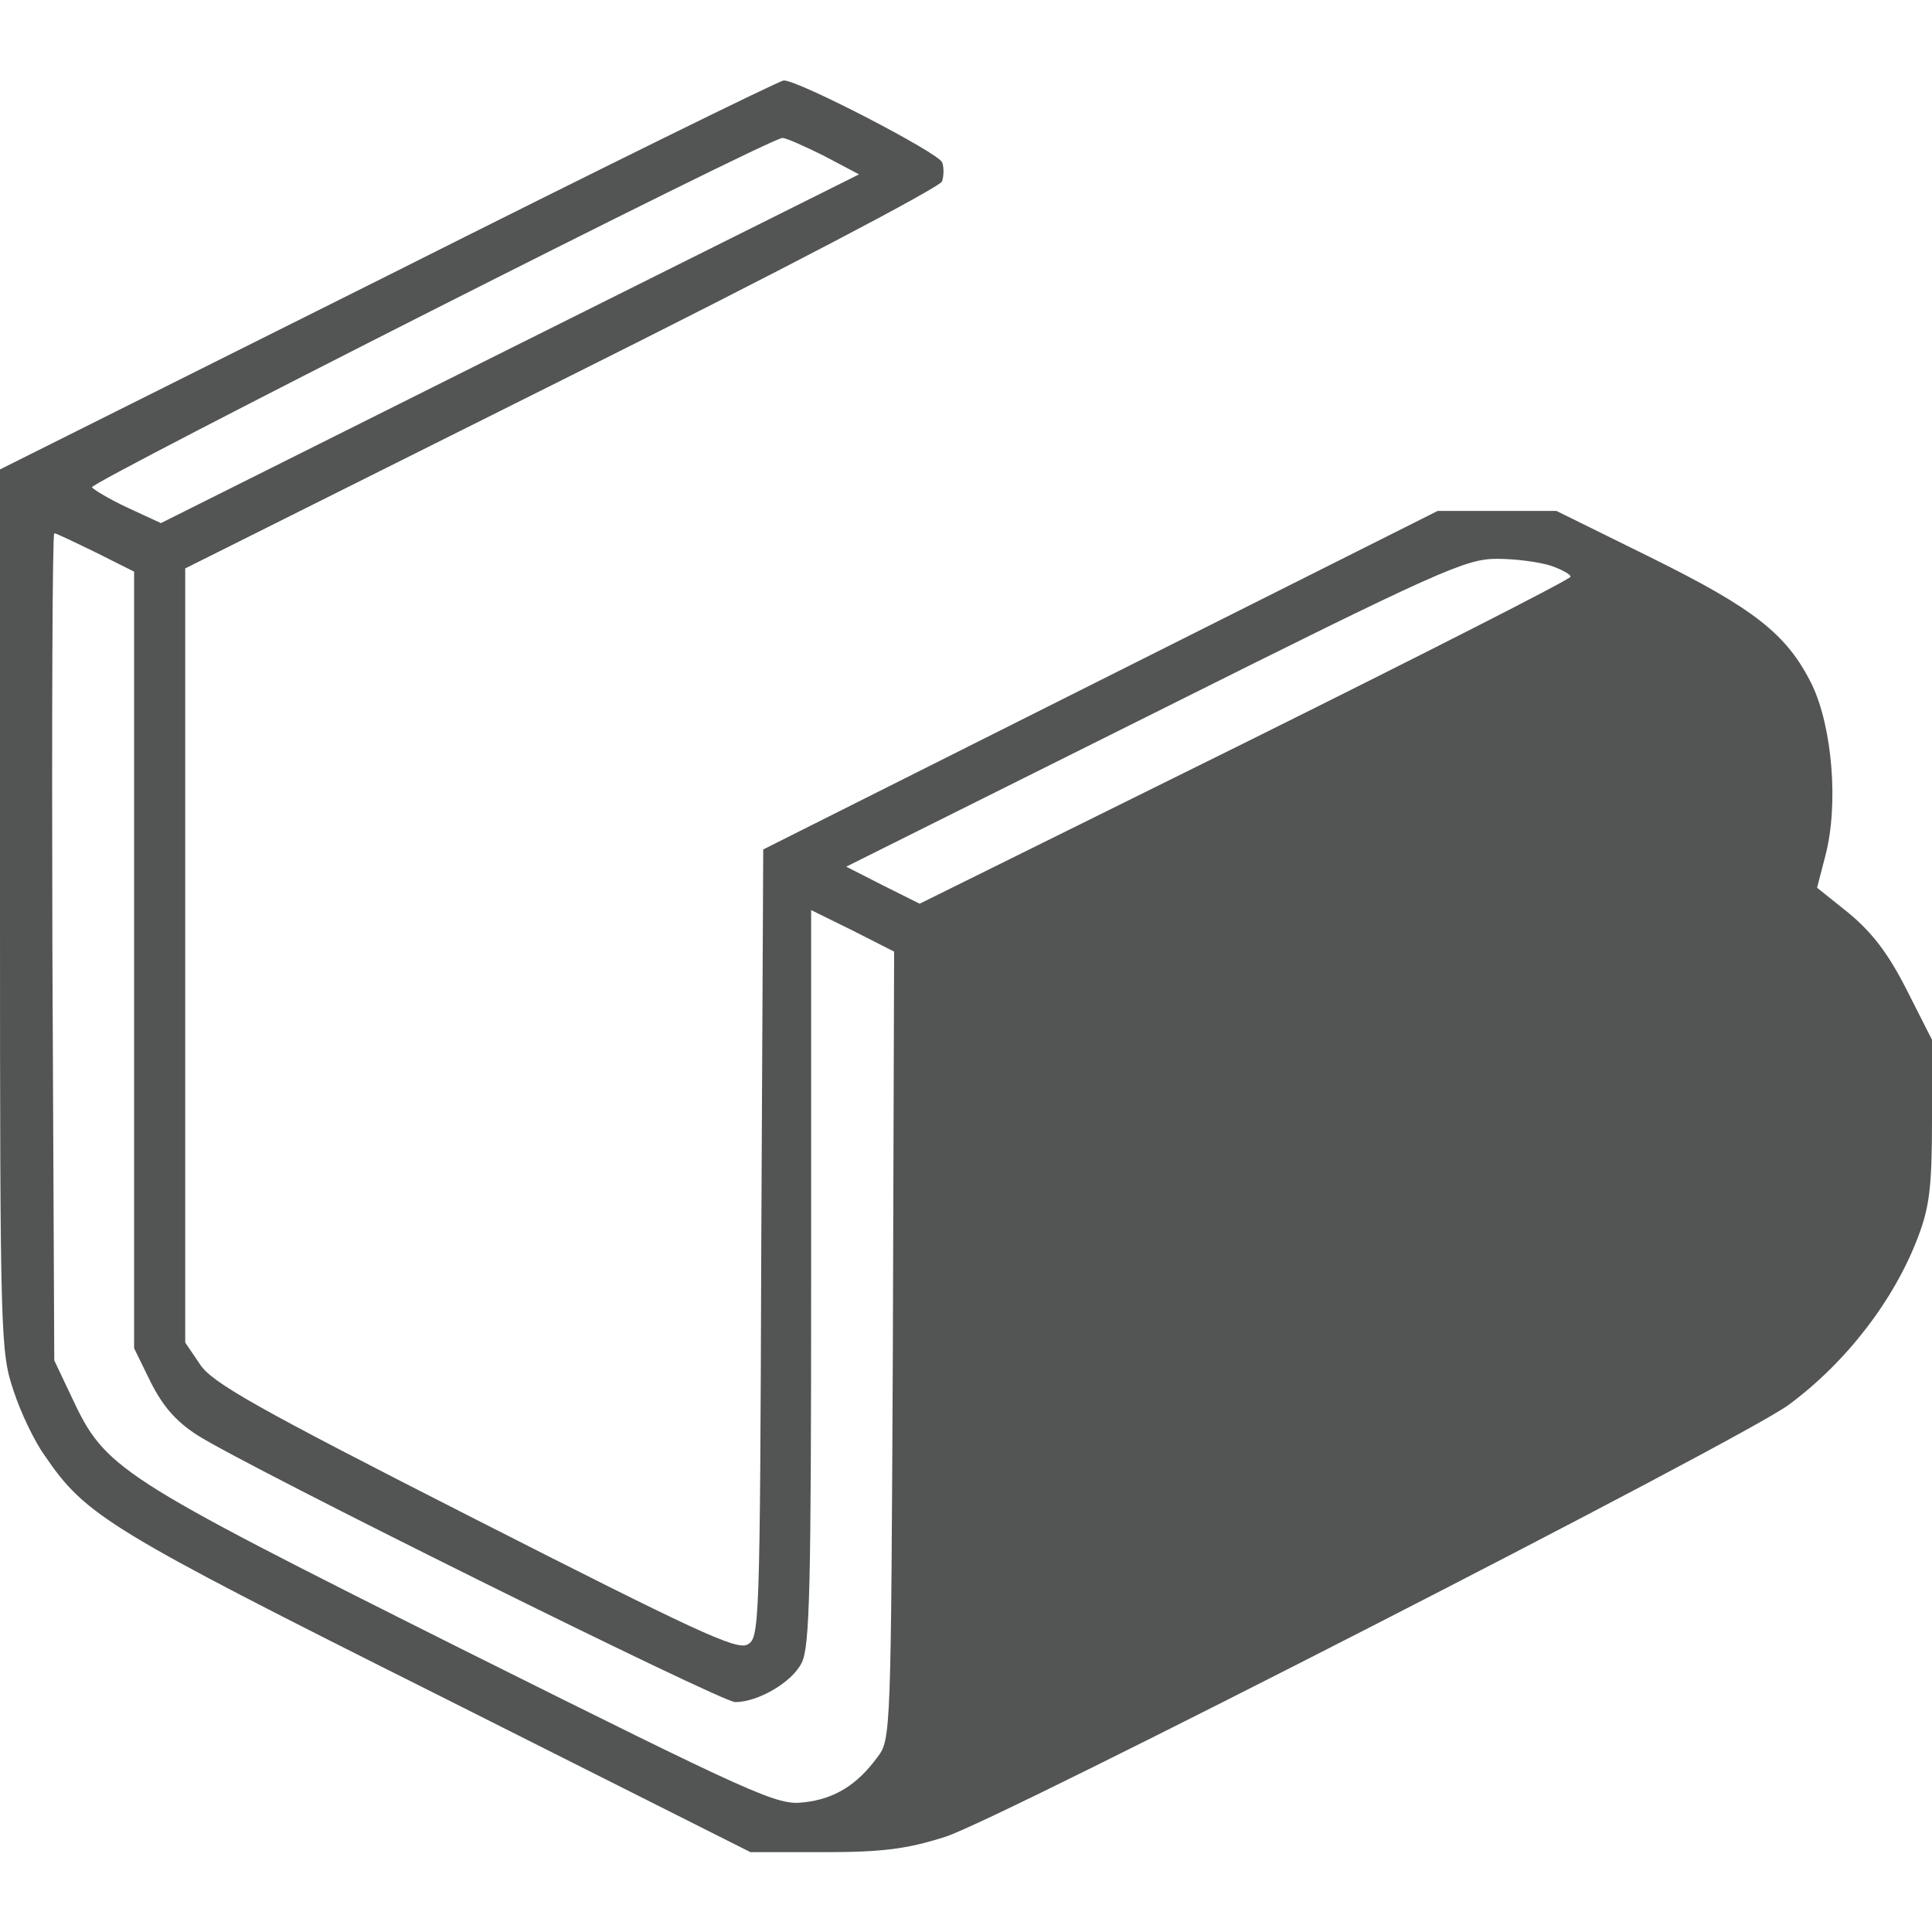 <?xml version="1.0" encoding="UTF-8"?>
<svg width="30.614pt" version="1.1" xmlns="http://www.w3.org/2000/svg" height="30.614pt" viewBox="0 0 30.614 30.614" xmlns:xlink="http://www.w3.org/1999/xlink">
 <defs/>
 <g id="Hintergrund">
  <path style="fill:#535555; fill-rule:evenodd;stroke:none;" d="M6.153 3.097 L0 6.173 L0 13.156 C0 19.957 0.01 20.16 0.213 20.767 C0.324 21.111 0.547 21.577 0.708 21.799 C1.356 22.751 1.71 22.973 6.902 25.574 L11.892 28.084 L13.055 28.084 C13.986 28.084 14.371 28.034 14.978 27.841 C15.818 27.578 27.578 21.556 28.337 21 C29.258 20.322 30.017 19.33 30.392 18.338 C30.574 17.863 30.614 17.539 30.614 16.486 L30.614 15.211 L30.209 14.412 C29.916 13.835 29.663 13.511 29.299 13.207 L28.793 12.802 L28.924 12.296 C29.137 11.487 29.035 10.262 28.712 9.584 C28.317 8.784 27.801 8.38 26.141 7.56 L24.663 6.831 L23.722 6.831 L22.781 6.831 L17.437 9.513 L12.094 12.195 L12.063 18.439 C12.043 24.572 12.033 24.694 11.841 24.795 C11.669 24.886 11.001 24.572 7.519 22.801 C4.038 21.03 3.36 20.646 3.168 20.352 L2.935 20.008 L2.935 13.875 L2.935 7.742 L8.906 4.757 C12.357 3.036 14.897 1.7 14.928 1.609 C14.958 1.518 14.958 1.376 14.928 1.306 C14.867 1.154 12.64 0 12.418 0.01 C12.357 0.01 9.533 1.397 6.153 3.097 Z M13.055 1.204 L13.612 1.498 L8.076 4.261 L2.55 7.024 L2.024 6.781 C1.741 6.649 1.488 6.497 1.457 6.457 C1.407 6.386 12.195 0.921 12.398 0.921 C12.458 0.921 12.752 1.053 13.055 1.204 Z M1.518 7.489 L2.125 7.793 L2.125 13.946 L2.125 20.099 L2.388 20.636 C2.581 21.02 2.793 21.263 3.127 21.476 C3.896 21.971 11.426 25.706 11.649 25.706 C12.013 25.706 12.549 25.392 12.701 25.088 C12.833 24.846 12.853 23.884 12.853 18.986 L12.853 13.156 L13.511 13.48 L14.168 13.814 L14.148 20.059 C14.118 26.181 14.118 26.303 13.905 26.576 C13.582 27.021 13.217 27.244 12.731 27.295 C12.316 27.345 12.003 27.204 7.297 24.856 C1.822 22.113 1.67 22.012 1.133 20.868 L0.86 20.291 L0.83 13.733 C0.82 10.13 0.83 7.185 0.86 7.185 C0.891 7.185 1.184 7.327 1.518 7.489 Z M24.582 7.702 C24.755 7.762 24.896 7.843 24.886 7.874 C24.886 7.914 22.558 9.098 19.725 10.505 L14.573 13.055 L13.986 12.762 L13.409 12.468 L18.298 10.029 C22.832 7.762 23.226 7.59 23.722 7.59 C24.016 7.59 24.4 7.641 24.582 7.702 Z M26.627 8.754 C27.214 8.967 27.882 9.635 28.084 10.211 C28.287 10.819 28.266 11.669 28.034 12.347 C27.76 13.126 27.78 13.207 28.266 13.491 C28.853 13.845 29.299 14.331 29.572 14.928 C29.774 15.363 29.805 15.595 29.805 16.547 C29.805 17.589 29.784 17.701 29.481 18.348 C29.137 19.067 28.357 19.978 27.679 20.443 C27.042 20.878 15.261 26.941 14.796 27.072 L14.563 27.143 L14.745 26.799 C14.918 26.485 14.928 26.04 14.958 20.14 L14.988 13.804 L20.2 11.203 C25.797 8.41 25.726 8.44 26.627 8.754 Z" transform="translate(0, 1.265)"/>
  <path style="fill:#535555; fill-rule:evenodd;stroke:#535555; stroke-width:1; stroke-linecap:butt; stroke-linejoin:miter; stroke-dasharray:none;" d="M0 0 L11.076 0 L11.076 9.375 L0 9.375 L0 0 Z" transform="translate(15.28, 15.374) rotate(-27)"/>
  <path style="fill:#535555; fill-rule:evenodd;stroke:#535555; stroke-width:1; stroke-linecap:butt; stroke-linejoin:miter; stroke-dasharray:none;" d="M0 0 L0.464 0 L0.464 12.57 L0 12.57 L0 0 Z" transform="translate(14.95, 15.374)"/>
  <path style="fill:#535555; fill-rule:evenodd;stroke:#535555; stroke-width:1; stroke-linecap:butt; stroke-linejoin:miter; stroke-dasharray:none;" d="M0 0 L0.464 0 L0.464 12.57 L0 12.57 L0 0 Z" transform="translate(14.95, 15.374)"/>
  <path style="fill:#535555; fill-rule:evenodd;stroke:#535555; stroke-width:1; stroke-linecap:butt; stroke-linejoin:miter; stroke-dasharray:none;" d="M0 0 L0.464 0 L0.464 12.047 L0 12.047 L0 0 Z" transform="translate(15.95, 15.358)"/>
  <path style="fill:#535555; fill-rule:evenodd;stroke:#535555; stroke-width:1; stroke-linecap:butt; stroke-linejoin:miter; stroke-dasharray:none;" d="M0 0 L0.464 0 L0.464 12.047 L0 12.047 L0 0 Z" transform="translate(15.95, 15.358)"/>
  <path style="fill:#535555; fill-rule:evenodd;stroke:#535555; stroke-width:1; stroke-linecap:butt; stroke-linejoin:miter; stroke-dasharray:none;" d="M0 0 L0.464 0 L0.464 11.578 L0 11.578 L0 0 Z" transform="translate(16.95, 15.358)"/>
  <path style="fill:#535555; fill-rule:evenodd;stroke:#535555; stroke-width:1; stroke-linecap:butt; stroke-linejoin:miter; stroke-dasharray:none;" d="M0 0 L10.909 0 L10.909 5.984 L0 5.984 L0 0 Z" transform="translate(15.436, 21.436) rotate(-27)"/>
  <path style="fill:#535555; fill-rule:evenodd;stroke:#535555; stroke-width:1; stroke-linecap:butt; stroke-linejoin:miter; stroke-dasharray:none;" d="M0 0 L2.852 0 L2.852 0.721 L0 0.721 L0 0 Z" transform="translate(26.519, 20.197) rotate(-27)"/>
  <path style="fill:#535555; fill-rule:evenodd;stroke:#535555; stroke-width:1; stroke-linecap:butt; stroke-linejoin:miter; stroke-dasharray:none;" d="M0 0 L2.372 0 L2.372 0.495 L0 0.495 L0 0 Z" transform="translate(26.519, 21.197) rotate(-27)"/>
  <path style="fill:#535555; fill-rule:evenodd;stroke:#535555; stroke-width:1; stroke-linecap:butt; stroke-linejoin:miter; stroke-dasharray:none;" d="M0 0 L2.236 0 L2.236 0.9 L0 0.9 L0 0 Z" transform="translate(25.519, 12.197) rotate(-27)"/>
  <path style="fill:#535555; fill-rule:evenodd;stroke:#535555; stroke-width:1; stroke-linecap:butt; stroke-linejoin:miter; stroke-dasharray:none;" d="M0 0 L2.852 0 L2.852 1.029 L0 1.029 L0 0 Z" transform="translate(24.519, 11.622) rotate(-27)"/>
  <path style="fill:#535555; fill-rule:evenodd;stroke:#535555; stroke-width:1; stroke-linecap:butt; stroke-linejoin:miter; stroke-dasharray:none;" d="M0 0 L2.537 0 L2.537 0.548 L0 0.548 L0 0 Z" transform="translate(23.737, 11.051) rotate(-27)"/>
  <path style="fill:#535555; fill-rule:evenodd;stroke:#535555; stroke-width:1; stroke-linecap:butt; stroke-linejoin:miter; stroke-dasharray:none;" d="M0 0 L1.629 0 L1.629 0.9 L0 0.9 L0 0 Z" transform="translate(26.519, 12.197)"/>
  <path style="fill:#535555; fill-rule:evenodd;stroke:#535555; stroke-width:1; stroke-linecap:butt; stroke-linejoin:miter; stroke-dasharray:none;" d="M0 0 L1.629 0 L1.629 0.9 L0 0.9 L0 0 Z" transform="translate(26.519, 12.197)"/>
  <path style="fill:#535555; fill-rule:evenodd;stroke:#535555; stroke-width:1; stroke-linecap:butt; stroke-linejoin:miter; stroke-dasharray:none;" d="M0 0 L1.104 0 L1.104 5.152 L0 5.152 L0 0 Z" transform="translate(26.519, 14.197) rotate(-27)"/>
  <path style="fill:#535555; fill-rule:evenodd;stroke:#535555; stroke-width:1; stroke-linecap:butt; stroke-linejoin:miter; stroke-dasharray:none;" d="M0 0 L0.229 0 L0.229 5.152 L0 5.152 L0 0 Z" transform="translate(26.519, 12.197) rotate(-27)"/>
  <path style="fill:#535555; fill-rule:evenodd;stroke:#535555; stroke-width:1; stroke-linecap:butt; stroke-linejoin:miter; stroke-dasharray:none;" d="M0 0 L-0.054 0 L-0.054 2.543 L0 2.543 L0 0 Z" transform="translate(28.703, 15.522) rotate(-27)"/>
 </g>
</svg>
